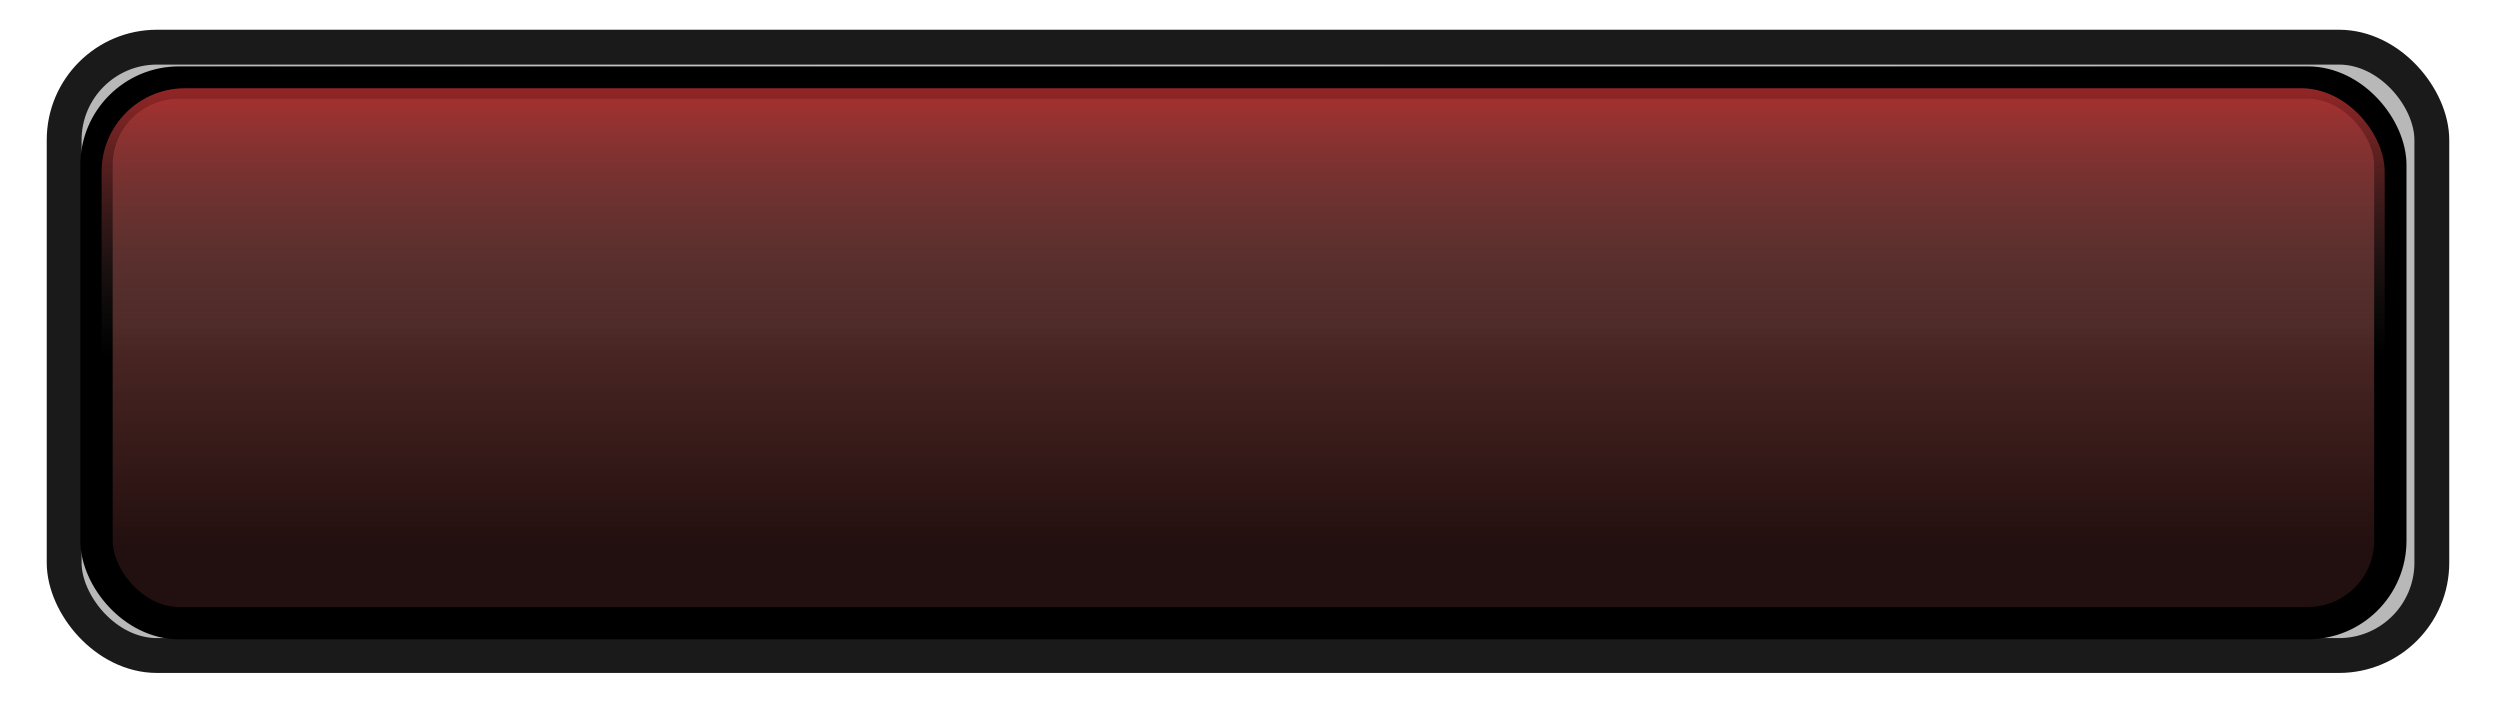 <svg xmlns="http://www.w3.org/2000/svg" xmlns:xlink="http://www.w3.org/1999/xlink" width="292.324" height="83.684" viewBox="0 0 77.344 22.141"><defs><linearGradient id="e"><stop offset="0" stop-color="#ff2a2a"/><stop offset="1" stop-color="#4d4d4d" stop-opacity="0"/></linearGradient><linearGradient id="d"><stop offset="0"/><stop offset="1" stop-opacity="0"/></linearGradient><linearGradient id="c"><stop offset="0" stop-color="#fff"/><stop offset="1" stop-color="#4d4d4d" stop-opacity="0"/></linearGradient><linearGradient id="b"><stop offset="0" stop-color="#ccc"/><stop offset="1" stop-color="#b3b3b3"/></linearGradient><linearGradient id="a"><stop offset="0" stop-color="#4e2825"/><stop offset="1" stop-color="#220f0f"/></linearGradient><linearGradient xlink:href="#a" id="h" gradientUnits="userSpaceOnUse" gradientTransform="translate(216.99 125.818)" x1="-99.786" y1="-31.839" x2="-99.786" y2="-24.847"/><linearGradient xlink:href="#e" id="i" gradientUnits="userSpaceOnUse" gradientTransform="matrix(1.037 0 0 1.012 231.078 127.117)" x1="-116.133" y1="-43.159" x2="-116.133" y2="-31.745"/><radialGradient xlink:href="#b" id="g" cx="-121.524" cy="-37.541" fx="-121.524" fy="-37.541" r="38.25" gradientTransform="matrix(1.202 -.023 .019 .948 252.265 127.61)" gradientUnits="userSpaceOnUse"/><filter id="f" x="-.032" width="1.063" y="-.123" height="1.247" color-interpolation-filters="sRGB"><feGaussianBlur stdDeviation=".967"/></filter></defs><g transform="translate(-66.877 -83.959)" paint-order="stroke fill markers"><rect ry="2.871" y="86.621" x="69.263" height="18.821" width="73.25" transform="matrix(.993 0 0 .944 .404 4.4)" stroke="#1a1a1a" stroke-width="1.078" stroke-linecap="round" stroke-linejoin="round" filter="url(#f)"/><rect width="73.25" height="18.821" x="68.862" y="85.418" ry="2.871" fill="url(#g)" stroke="#1a1a1a" stroke-width="1.078" stroke-linecap="round" stroke-linejoin="round"/><rect ry="2.551" y="86.513" x="69.863" height="16.725" width="70.965" fill="url(#h)" stroke="#000" stroke-linecap="round" stroke-linejoin="round"/><rect width="70.634" height="10.801" x="70.02" y="86.689" ry="2.581" fill="url(#i)"/></g></svg>